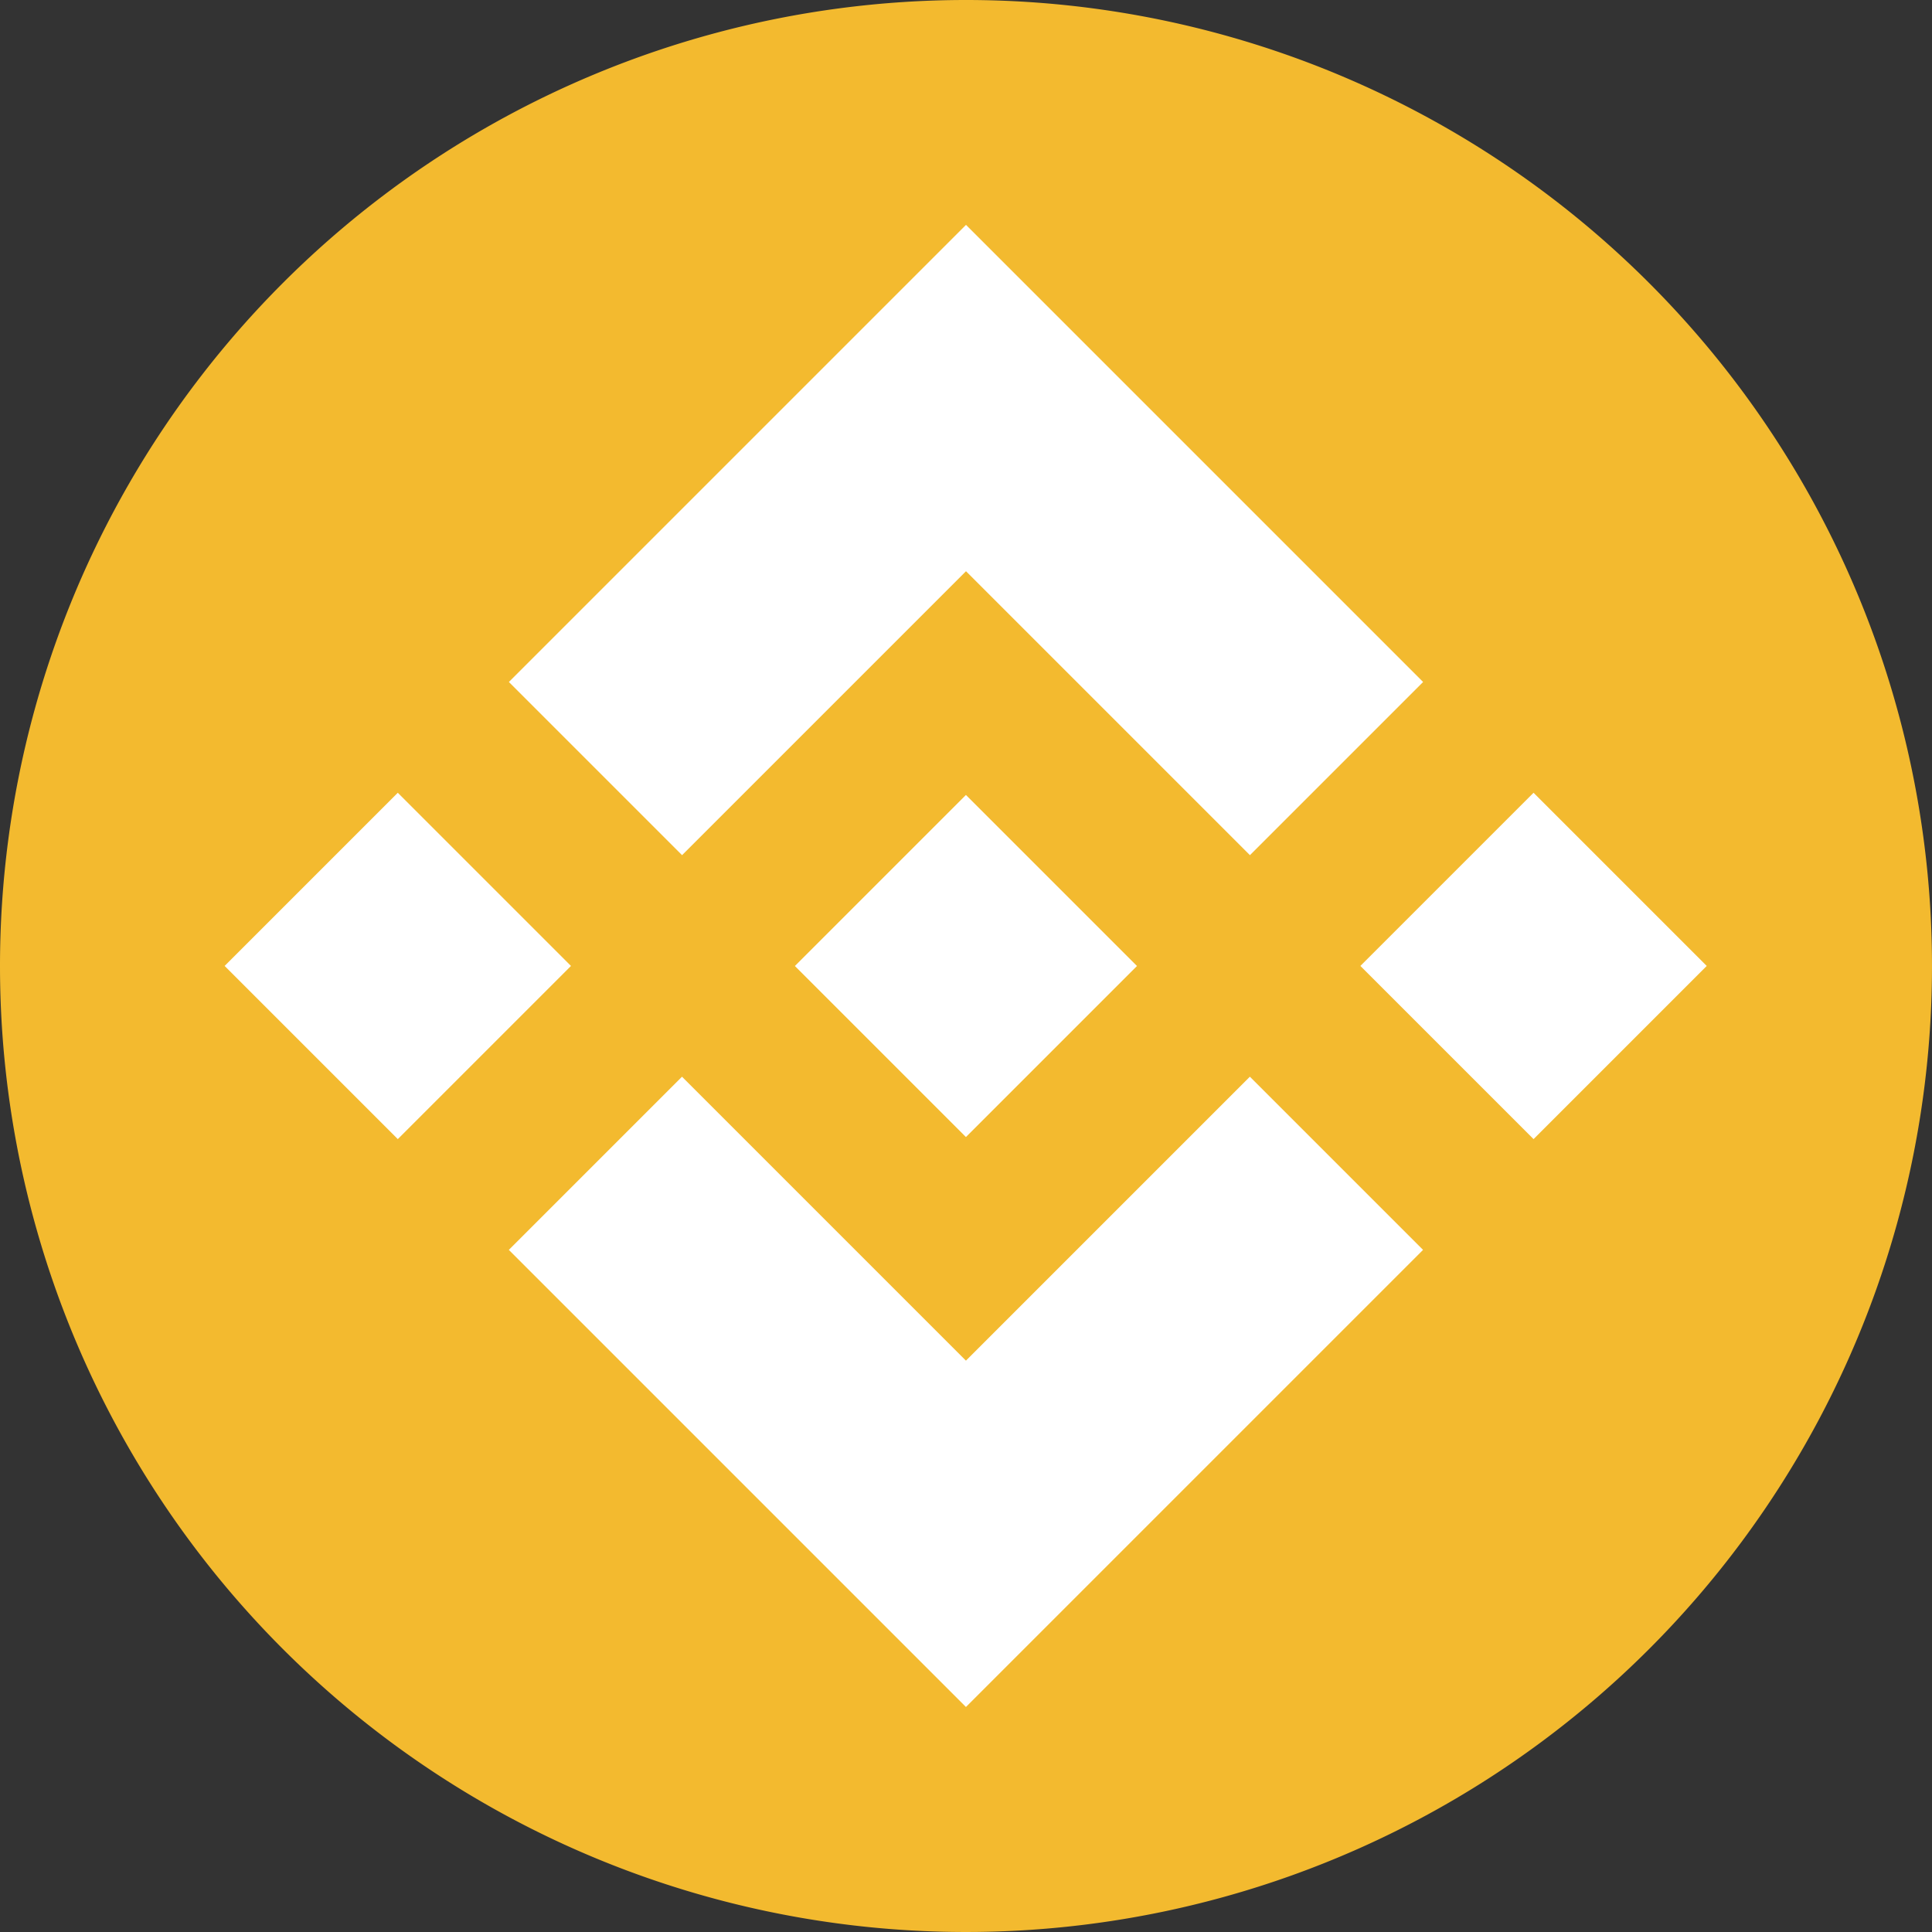 <svg xmlns="http://www.w3.org/2000/svg" width="30" height="30" viewBox="0 0 30 30"><rect x="0" y="0" width="30" height="30" fill="#333333" stroke="none"/><defs><style>.a{fill:#f3ba2f;}.b{fill:#fff;}</style></defs><g transform="translate(0 0)"><path class="a" d="M79.35,78.54m-15,0a15,15,0,1,0,15-15A15,15,0,0,0,64.35,78.54Z" transform="translate(-64.35 -63.54)"/><path class="b" d="M431.856,433.713l2.656-2.656,2.656,2.656-2.656,2.656Z" transform="translate(-419.513 -418.713)"/><path class="b" d="M178.346,171.418l-4.409,4.409,2.689,2.689,4.409-4.409,4.409,4.409,2.689-2.689-4.409-4.409-2.689-2.689Zm5.377,17.636,4.409-4.409-2.689-2.689-4.409,4.409-4.409-4.409-2.689,2.689,4.409,4.409,2.689,2.689Zm-14.2-8.818,2.689-2.689,2.689,2.689-2.689,2.689Zm17.636,0,2.689-2.689,2.689,2.689-2.689,2.689Z" transform="translate(-166.035 -165.237)"/></g></svg>